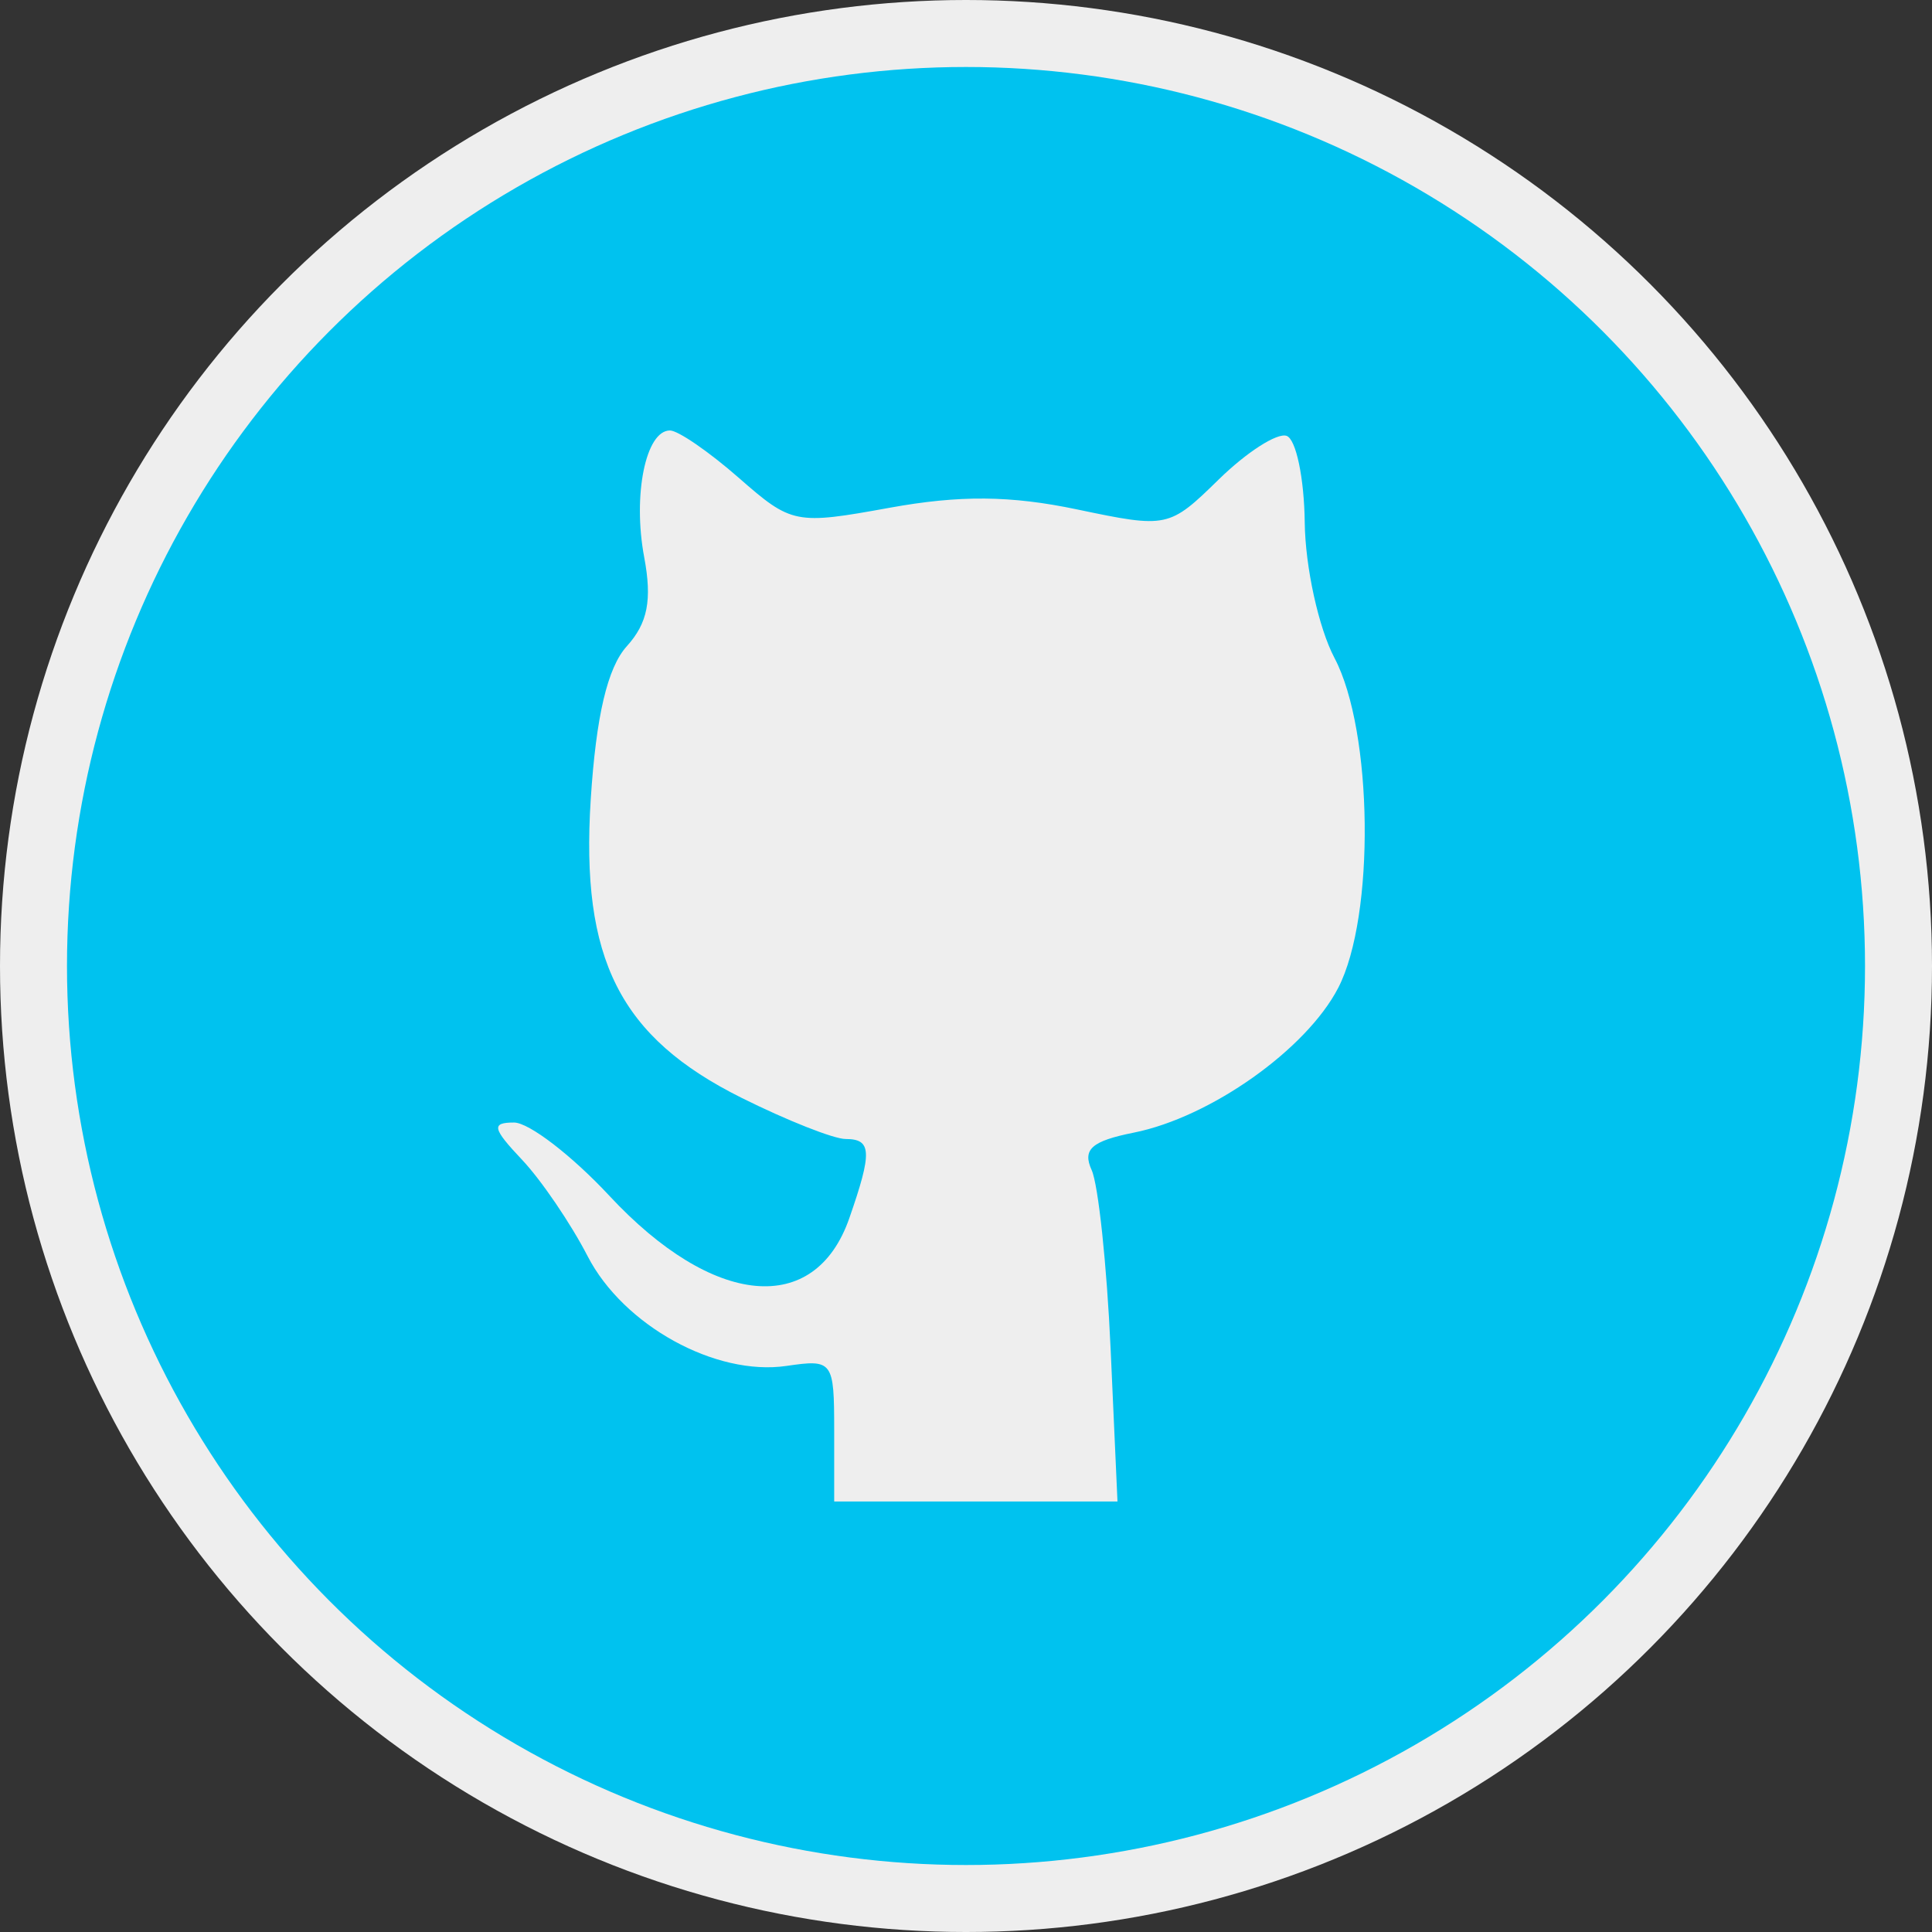 <?xml version="1.0" encoding="UTF-8" standalone="no"?>
<svg
   height="549.715pt"
   fill="#00c2ef"
   viewBox="0 0 549.715 549.715"
   width="549.715pt"
   version="1.1"
   id="svg826"
   sodipodi:docname="Github.svg"
   inkscape:version="1.1 (c4e8f9e, 2021-05-24)"
   xmlns:inkscape="http://www.inkscape.org/namespaces/inkscape"
   xmlns:sodipodi="http://sodipodi.sourceforge.net/DTD/sodipodi-0.dtd"
   xmlns="http://www.w3.org/2000/svg"
   xmlns:svg="http://www.w3.org/2000/svg">
  <rect x="0" y="0" width="549.715" height="549.715" fill="#333333" stroke="none"/>
  <defs
     id="defs830" />
  <sodipodi:namedview
     id="namedview828"
     pagecolor="#505050"
     bordercolor="#ffffff"
     borderopacity="1"
     inkscape:pageshadow="0"
     inkscape:pageopacity="0"
     inkscape:pagecheckerboard="1"
     inkscape:document-units="pt"
     showgrid="false"
     inkscape:zoom="0.22888184"
     inkscape:cx="1146.88"
     inkscape:cy="928.42666"
     inkscape:window-width="1312"
     inkscape:window-height="847"
     inkscape:window-x="1860"
     inkscape:window-y="64"
     inkscape:window-maximized="0"
     inkscape:current-layer="svg826"
     inkscape:snap-global="false" />
  <circle
     style="fill:#eeeeee;fill-opacity:1;fill-rule:evenodd;stroke-width:2.637"
     id="path934"
     cx="274.858"
     cy="274.858"
     r="274.858" />
  <ellipse
     style="opacity:1;fill:#00c2ef;fill-rule:evenodd;stroke-width:0.751"
     id="path1334"
     cx="274.858"
     cy="274.858"
     rx="255.798"
     ry="255.798" />
  <path
     style="fill:#eeeeee;fill-opacity:1;stroke:none;stroke-width:157.707;stroke-linecap:round;stroke-linejoin:round;paint-order:markers fill stroke"
     d="m 237.352,406.943 c 0,-19.706 -0.388,-20.229 -13.563,-18.295 -20.176,2.961 -46.431,-11.523 -56.588,-31.218 -4.804,-9.315 -13.22,-21.683 -18.702,-27.485 -8.398,-8.888 -8.752,-10.549 -2.244,-10.549 4.248,0 16.461,9.385 27.141,20.856 29.54,31.729 58.474,34.435 68.253,6.383 6.571,-18.851 6.402,-22.551 -1.032,-22.551 -3.362,0 -16.683,-5.268 -29.603,-11.706 -34.649,-17.267 -45.85,-39.428 -42.93,-84.938 1.522,-23.711 4.768,-37.493 10.262,-43.563 5.953,-6.577 7.235,-13.149 4.946,-25.351 -3.308,-17.632 0.436,-36.041 7.33,-36.041 2.315,0 11.139,6.073 19.61,13.495 15.005,13.148 16.104,13.367 42.829,8.507 20.024,-3.641 34.445,-3.515 53.421,0.465 25.683,5.387 26.163,5.285 40.342,-8.578 7.892,-7.716 16.554,-13.277 19.249,-12.356 2.694,0.92 5.02,12.028 5.168,24.684 0.148,12.656 3.957,29.988 8.464,38.516 10.98,20.775 11.581,73.52 1.07,93.845 -9.058,17.517 -36.348,36.843 -58.193,41.212 -11.993,2.399 -14.652,4.764 -11.971,10.651 1.895,4.162 4.324,27.082 5.398,50.934 l 1.951,43.367 h -40.303 -40.303 z"
     id="path1422" />
</svg>
